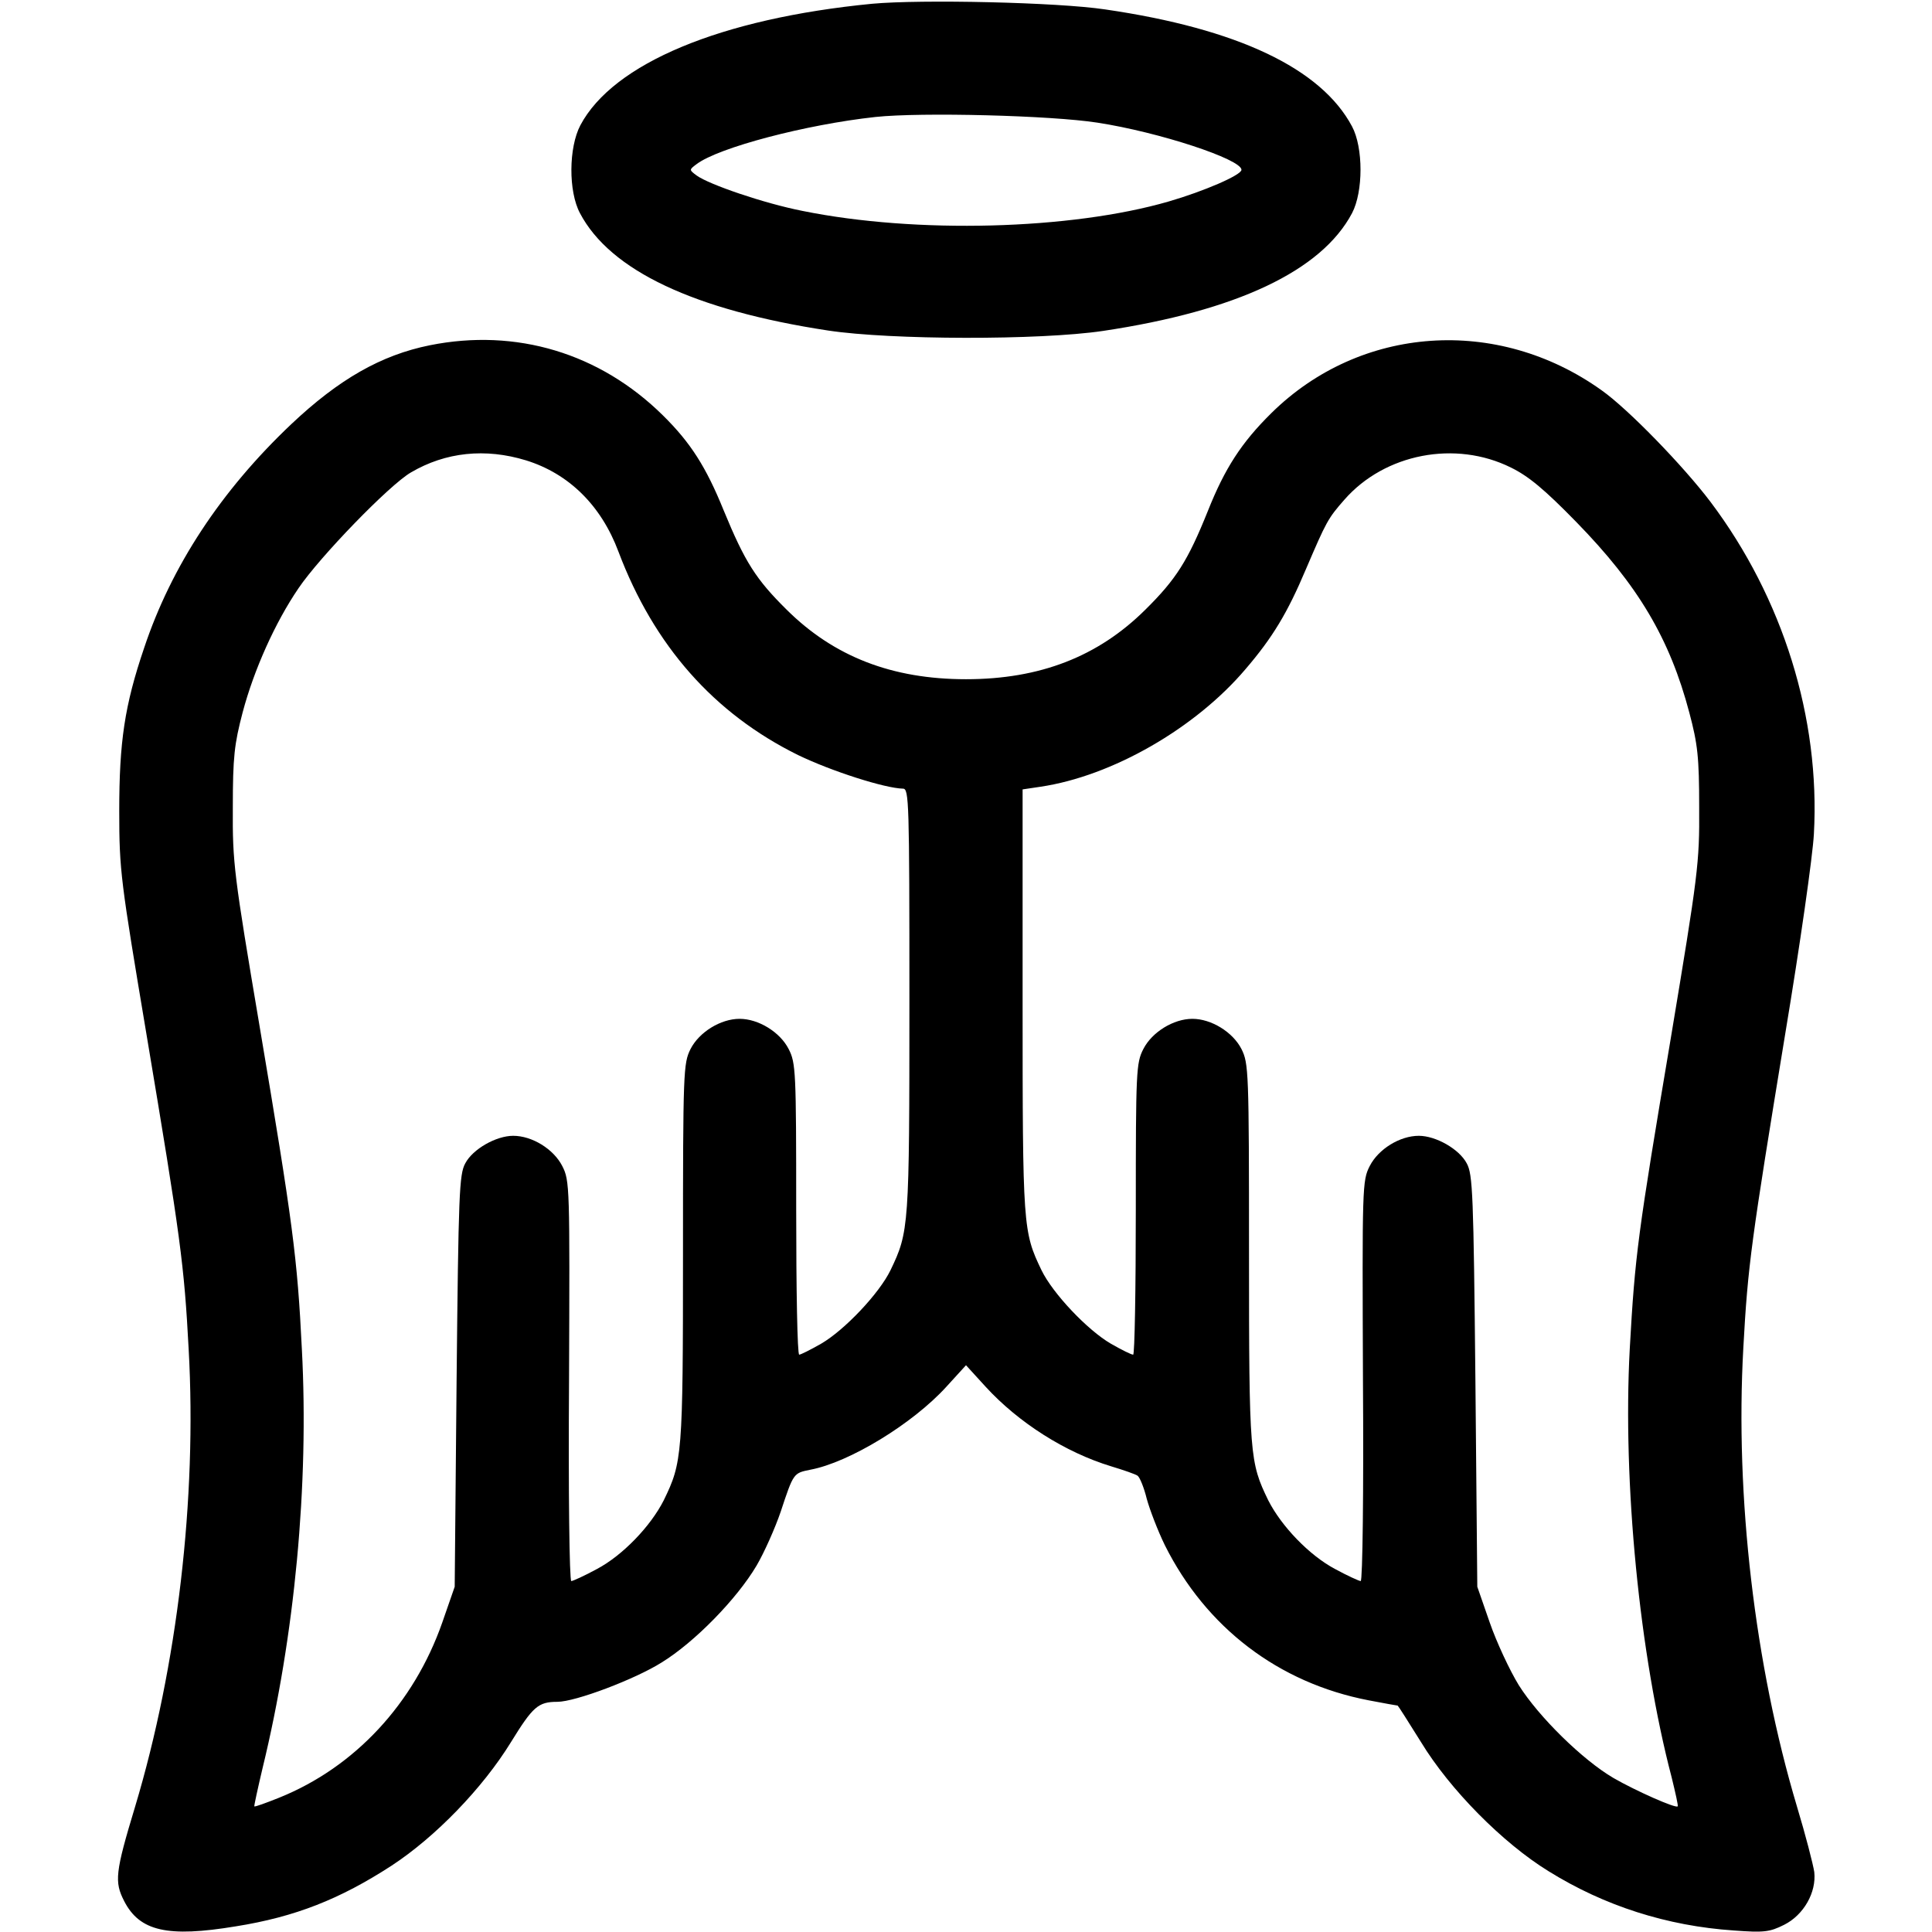 <?xml version="1.0" standalone="no"?>
<!DOCTYPE svg PUBLIC "-//W3C//DTD SVG 20010904//EN"
 "http://www.w3.org/TR/2001/REC-SVG-20010904/DTD/svg10.dtd">
<svg version="1.0" xmlns="http://www.w3.org/2000/svg"
 width="512pt" height="512pt" viewBox="0 0 512 512"
 preserveAspectRatio="xMidYMid meet">

<g transform="translate(0,512) scale(0.1,-0.1)"
fill="#000000" stroke="none">
<path d="M2311 5110 c-401 -39 -686 -158 -773 -322 -31 -59 -32 -175 -1 -233
80 -152 303 -257 658 -311 166 -25 559 -26 728 -1 354 53 579 159 660 312 30
57 30 174 0 230 -82 154 -304 259 -654 310 -126 19 -488 27 -618 15z m597
-315 c163 -25 382 -97 382 -125 0 -14 -100 -57 -193 -84 -259 -75 -669 -86
-970 -25 -102 20 -248 70 -281 94 -20 15 -20 15 0 30 58 44 290 105 474 125
122 13 466 4 588 -15z"/>
<path d="M1139 4205 c-129 -26 -241 -90 -367 -209 -187 -177 -318 -377 -390
-593 -52 -153 -66 -249 -66 -433 0 -158 4 -184 72 -590 91 -543 100 -611 112
-836 22 -395 -30 -839 -142 -1212 -53 -175 -55 -199 -29 -250 41 -80 115 -97
296 -67 157 25 276 72 413 161 116 76 241 205 316 327 58 94 72 107 123 107
48 0 206 60 276 104 88 54 200 169 252 257 20 34 49 99 64 143 34 103 34 102
78 111 103 19 272 122 361 220 l52 57 52 -57 c87 -95 211 -174 333 -211 33
-10 65 -21 70 -25 6 -5 17 -32 24 -61 8 -29 29 -84 48 -123 109 -218 301 -365
540 -411 41 -8 76 -14 77 -14 1 0 29 -44 62 -97 76 -125 216 -267 338 -342
148 -92 314 -145 491 -157 80 -6 95 -4 133 15 52 26 86 86 80 140 -3 20 -23
98 -46 174 -112 375 -164 821 -142 1215 12 220 21 283 111 832 39 234 73 472
76 530 17 307 -82 625 -274 880 -71 94 -218 246 -289 296 -276 197 -639 172
-875 -61 -79 -78 -123 -146 -168 -259 -53 -132 -84 -181 -166 -262 -125 -124
-279 -184 -475 -184 -196 0 -350 60 -475 184 -82 81 -111 127 -167 263 -47
116 -88 180 -161 252 -167 165 -389 232 -618 186z m255 -305 c113 -35 199
-119 245 -242 94 -249 253 -429 476 -539 89 -43 230 -88 278 -89 16 0 17 -33
17 -562 0 -600 -1 -612 -50 -714 -30 -62 -122 -159 -184 -195 -28 -16 -54 -29
-58 -29 -5 0 -8 173 -8 385 0 367 -1 388 -20 425 -23 45 -80 80 -130 80 -50 0
-107 -35 -130 -80 -19 -38 -20 -58 -20 -542 0 -537 -2 -553 -51 -654 -35 -69
-109 -146 -177 -182 -33 -18 -64 -32 -68 -32 -5 0 -8 238 -6 530 2 516 2 531
-18 570 -23 45 -80 80 -130 80 -45 0 -107 -35 -127 -73 -16 -29 -18 -80 -23
-577 l-5 -545 -33 -95 c-75 -214 -231 -383 -432 -464 -35 -14 -65 -25 -66 -23
-1 1 9 47 22 102 85 349 123 751 104 1109 -12 244 -24 334 -112 856 -68 403
-72 433 -71 580 0 134 4 168 26 252 30 113 86 238 148 329 56 83 241 274 298
307 92 54 197 65 305 32z m2610 -19 c47 -23 89 -58 173 -144 164 -168 248
-309 300 -506 22 -83 26 -117 26 -251 1 -148 -3 -177 -75 -610 -88 -523 -95
-575 -109 -825 -19 -354 26 -811 111 -1135 10 -41 18 -76 16 -77 -5 -6 -111
41 -170 75 -82 48 -198 162 -251 246 -24 39 -59 114 -77 166 l-33 95 -5 545
c-5 497 -7 548 -23 577 -20 38 -82 73 -127 73 -50 0 -107 -35 -130 -80 -20
-39 -20 -54 -18 -570 2 -292 -1 -530 -6 -530 -4 0 -35 14 -68 32 -68 36 -142
113 -177 182 -49 101 -51 117 -51 654 0 484 -1 504 -20 542 -23 45 -80 80
-130 80 -50 0 -107 -35 -130 -80 -19 -37 -20 -58 -20 -425 0 -212 -3 -385 -7
-385 -5 0 -31 13 -59 29 -62 36 -154 133 -184 195 -49 102 -50 114 -50 712 l0
562 47 7 c190 28 411 155 544 312 72 84 111 149 160 265 54 126 58 134 102
184 107 122 294 158 441 85z"/>
</g>
</svg>
